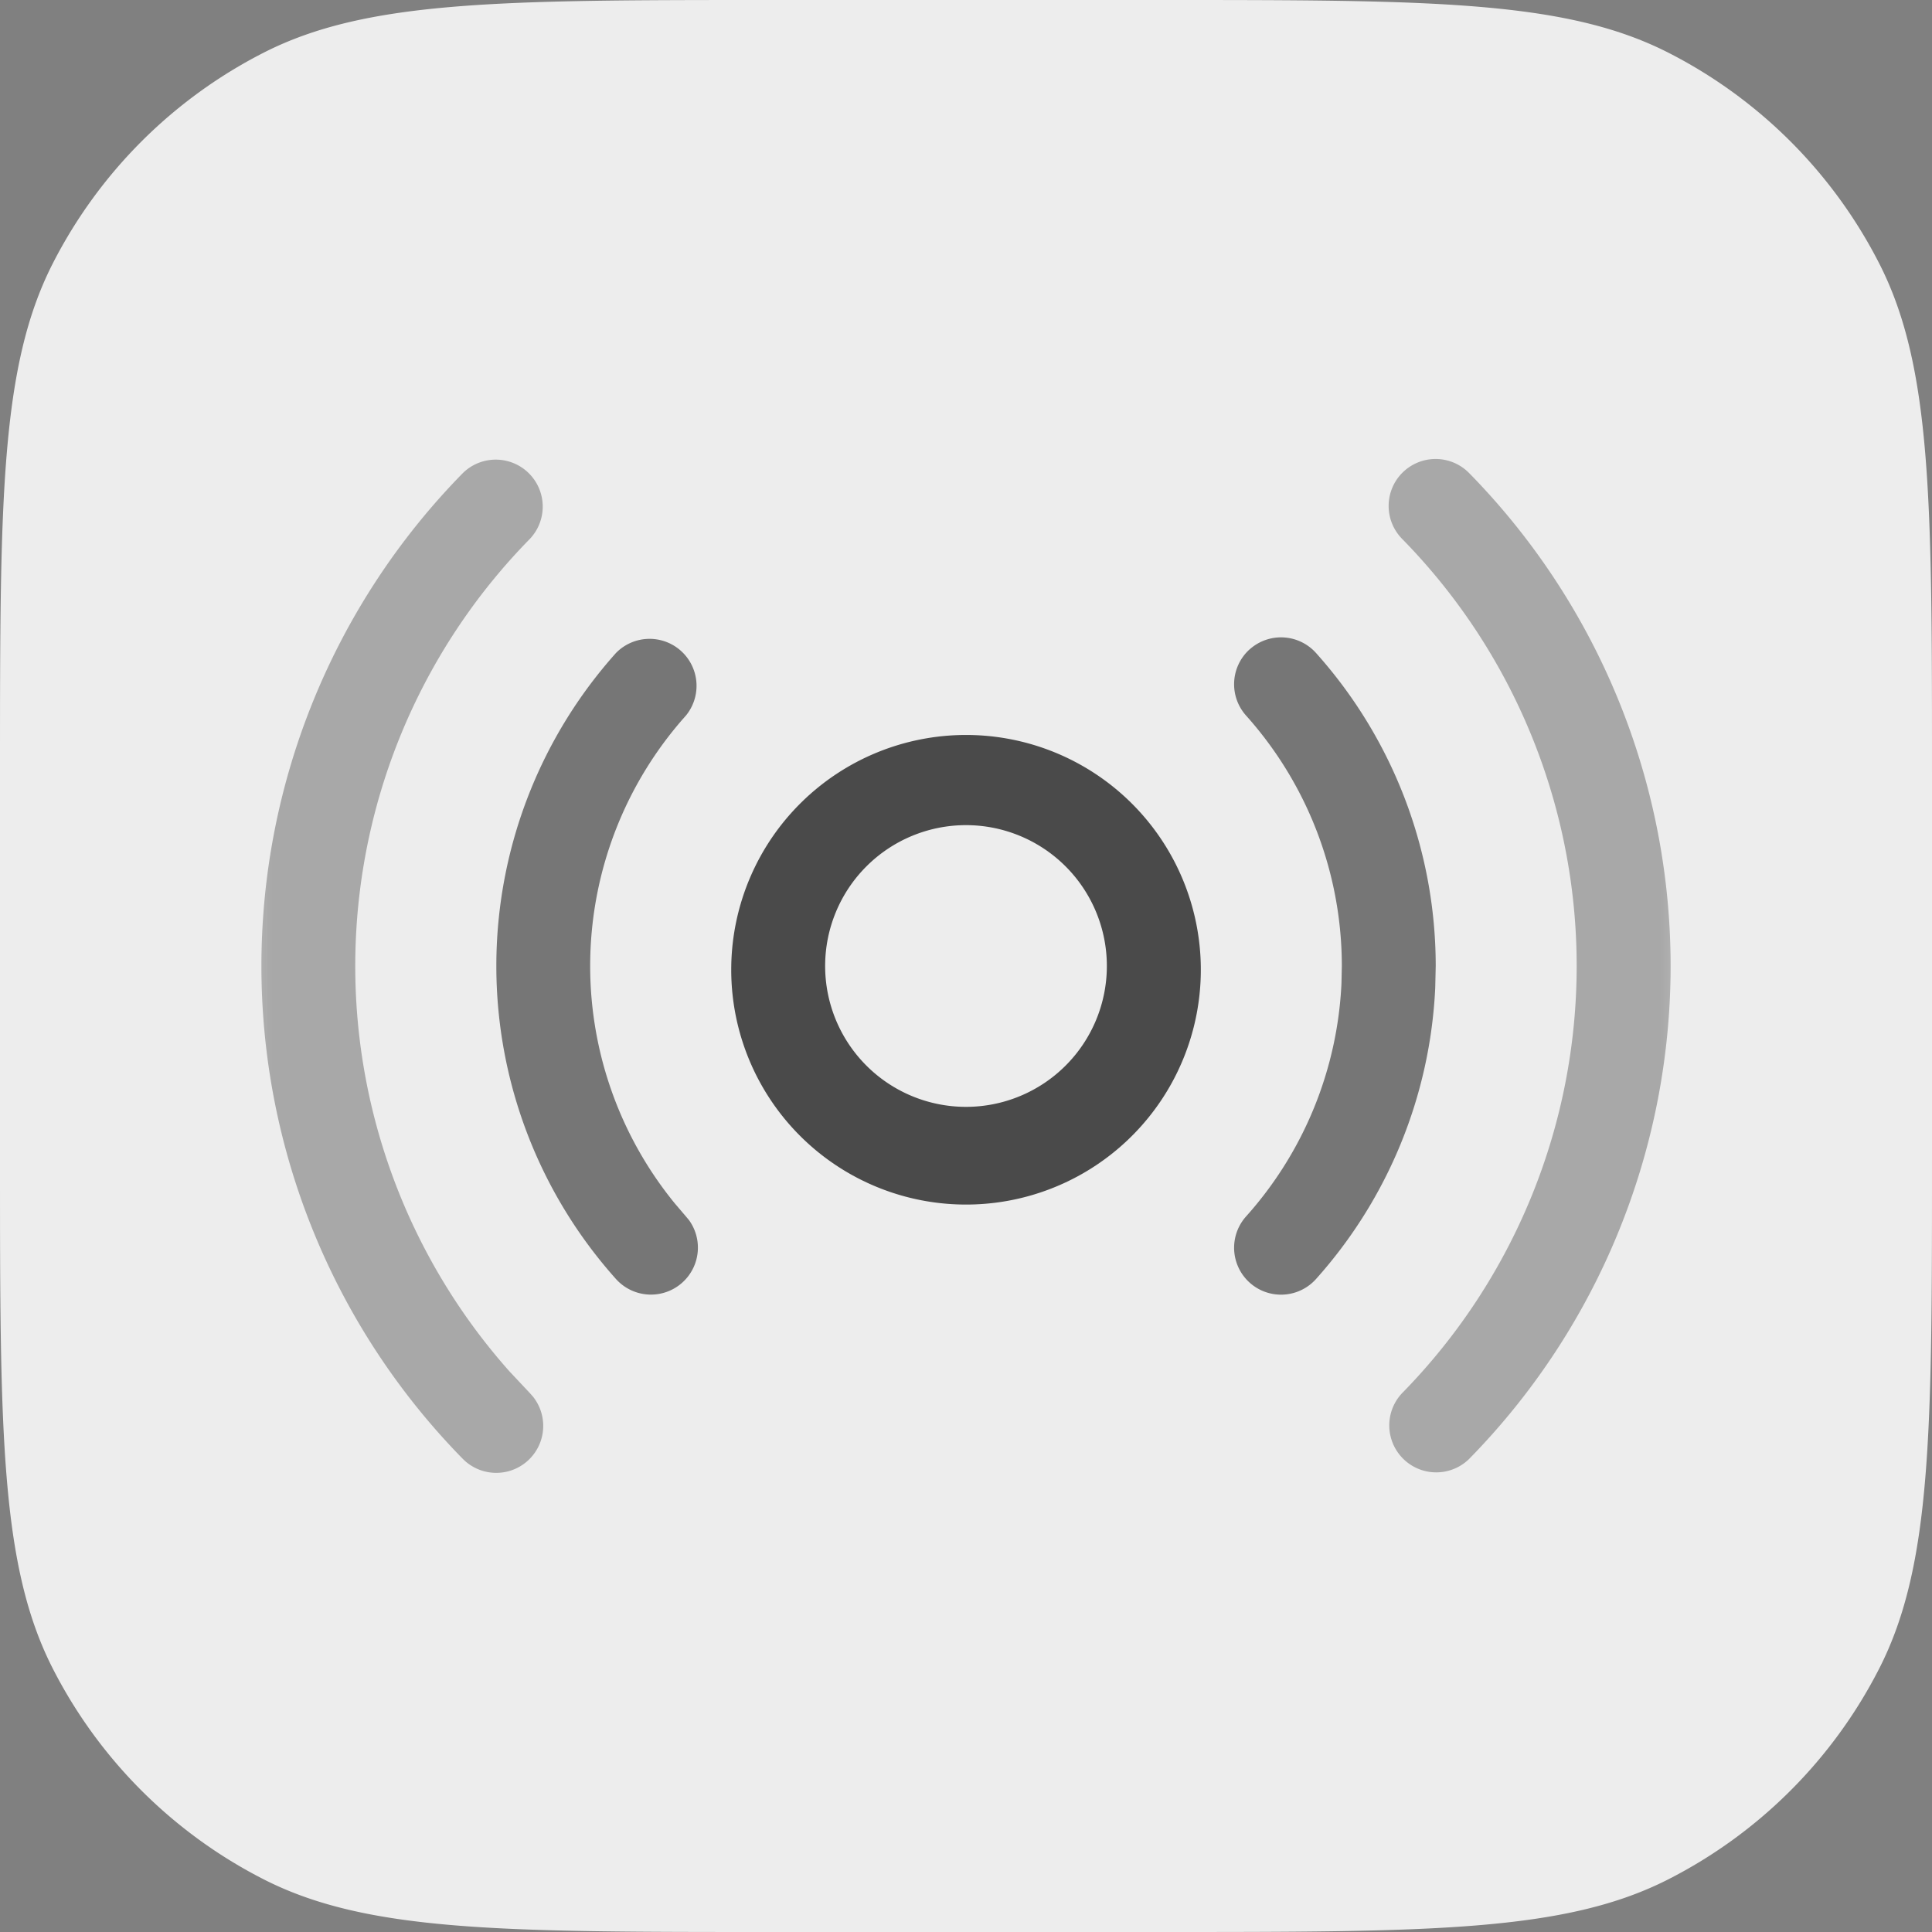 <svg xmlns="http://www.w3.org/2000/svg" width="32" height="32" fill="none"><rect width="100%" height="100%" fill="#808080" stroke="none"/><g clip-path="url(#a)"><path fill="#EDEDED" d="M0 12.8c0-4.48 0-6.72.872-8.432A8 8 0 0 1 4.368.872C6.08 0 8.32 0 12.8 0h6.4c4.48 0 6.72 0 8.432.872a8 8 0 0 1 3.496 3.496C32 6.08 32 8.32 32 12.8v6.4c0 4.48 0 6.72-.872 8.432a8 8 0 0 1-3.496 3.496C25.92 32 23.68 32 19.2 32h-6.4c-4.48 0-6.72 0-8.432-.872a8 8 0 0 1-3.496-3.496C0 25.92 0 23.68 0 19.2v-6.4Z"/><mask id="b" width="26" height="26" x="3" y="3" maskUnits="userSpaceOnUse" style="mask-type:luminance"><path fill="#fff" d="M3.556 3.556h24.89v24.889H3.555V3.556Z"/></mask><g fill="#434343" mask="url(#b)"><path d="M18.333 16a2.333 2.333 0 1 0-4.666 0 2.333 2.333 0 0 0 4.666 0Zm1.556 0a3.889 3.889 0 1 1-7.777 0 3.889 3.889 0 0 1 7.777 0Z" opacity=".95"/><path d="M10.203 10.815a.778.778 0 0 1 1.158 1.037 6.217 6.217 0 0 0-.186 8.078l.186.218.051.061a.778.778 0 0 1-1.209.976 7.773 7.773 0 0 1 0-10.37Zm10.496-.06a.778.778 0 0 1 1.098.06A7.773 7.773 0 0 1 23.78 16l-.008.358a7.772 7.772 0 0 1-1.975 4.827.777.777 0 1 1-1.158-1.037 6.219 6.219 0 0 0 1.58-3.861l.006-.287a6.22 6.22 0 0 0-1.586-4.148.778.778 0 0 1 .06-1.098v.001Z" opacity=".7"/><path d="M7.667 7.835a.778.778 0 0 1 1.11 1.09 10.1 10.1 0 0 0-.338 13.79l.338.36.053.06a.778.778 0 0 1-1.163 1.03 11.657 11.657 0 0 1 0-16.33Zm15.566-.01a.778.778 0 0 1 1.1.01 11.656 11.656 0 0 1 0 16.33.778.778 0 0 1-1.11-1.09 10.101 10.101 0 0 0 0-14.15.778.778 0 0 1 .01-1.1Z" opacity=".4"/></g></g><defs><clipPath id="a"><path fill="#fff" d="M0 0h32v32H0z"/></clipPath></defs></svg>